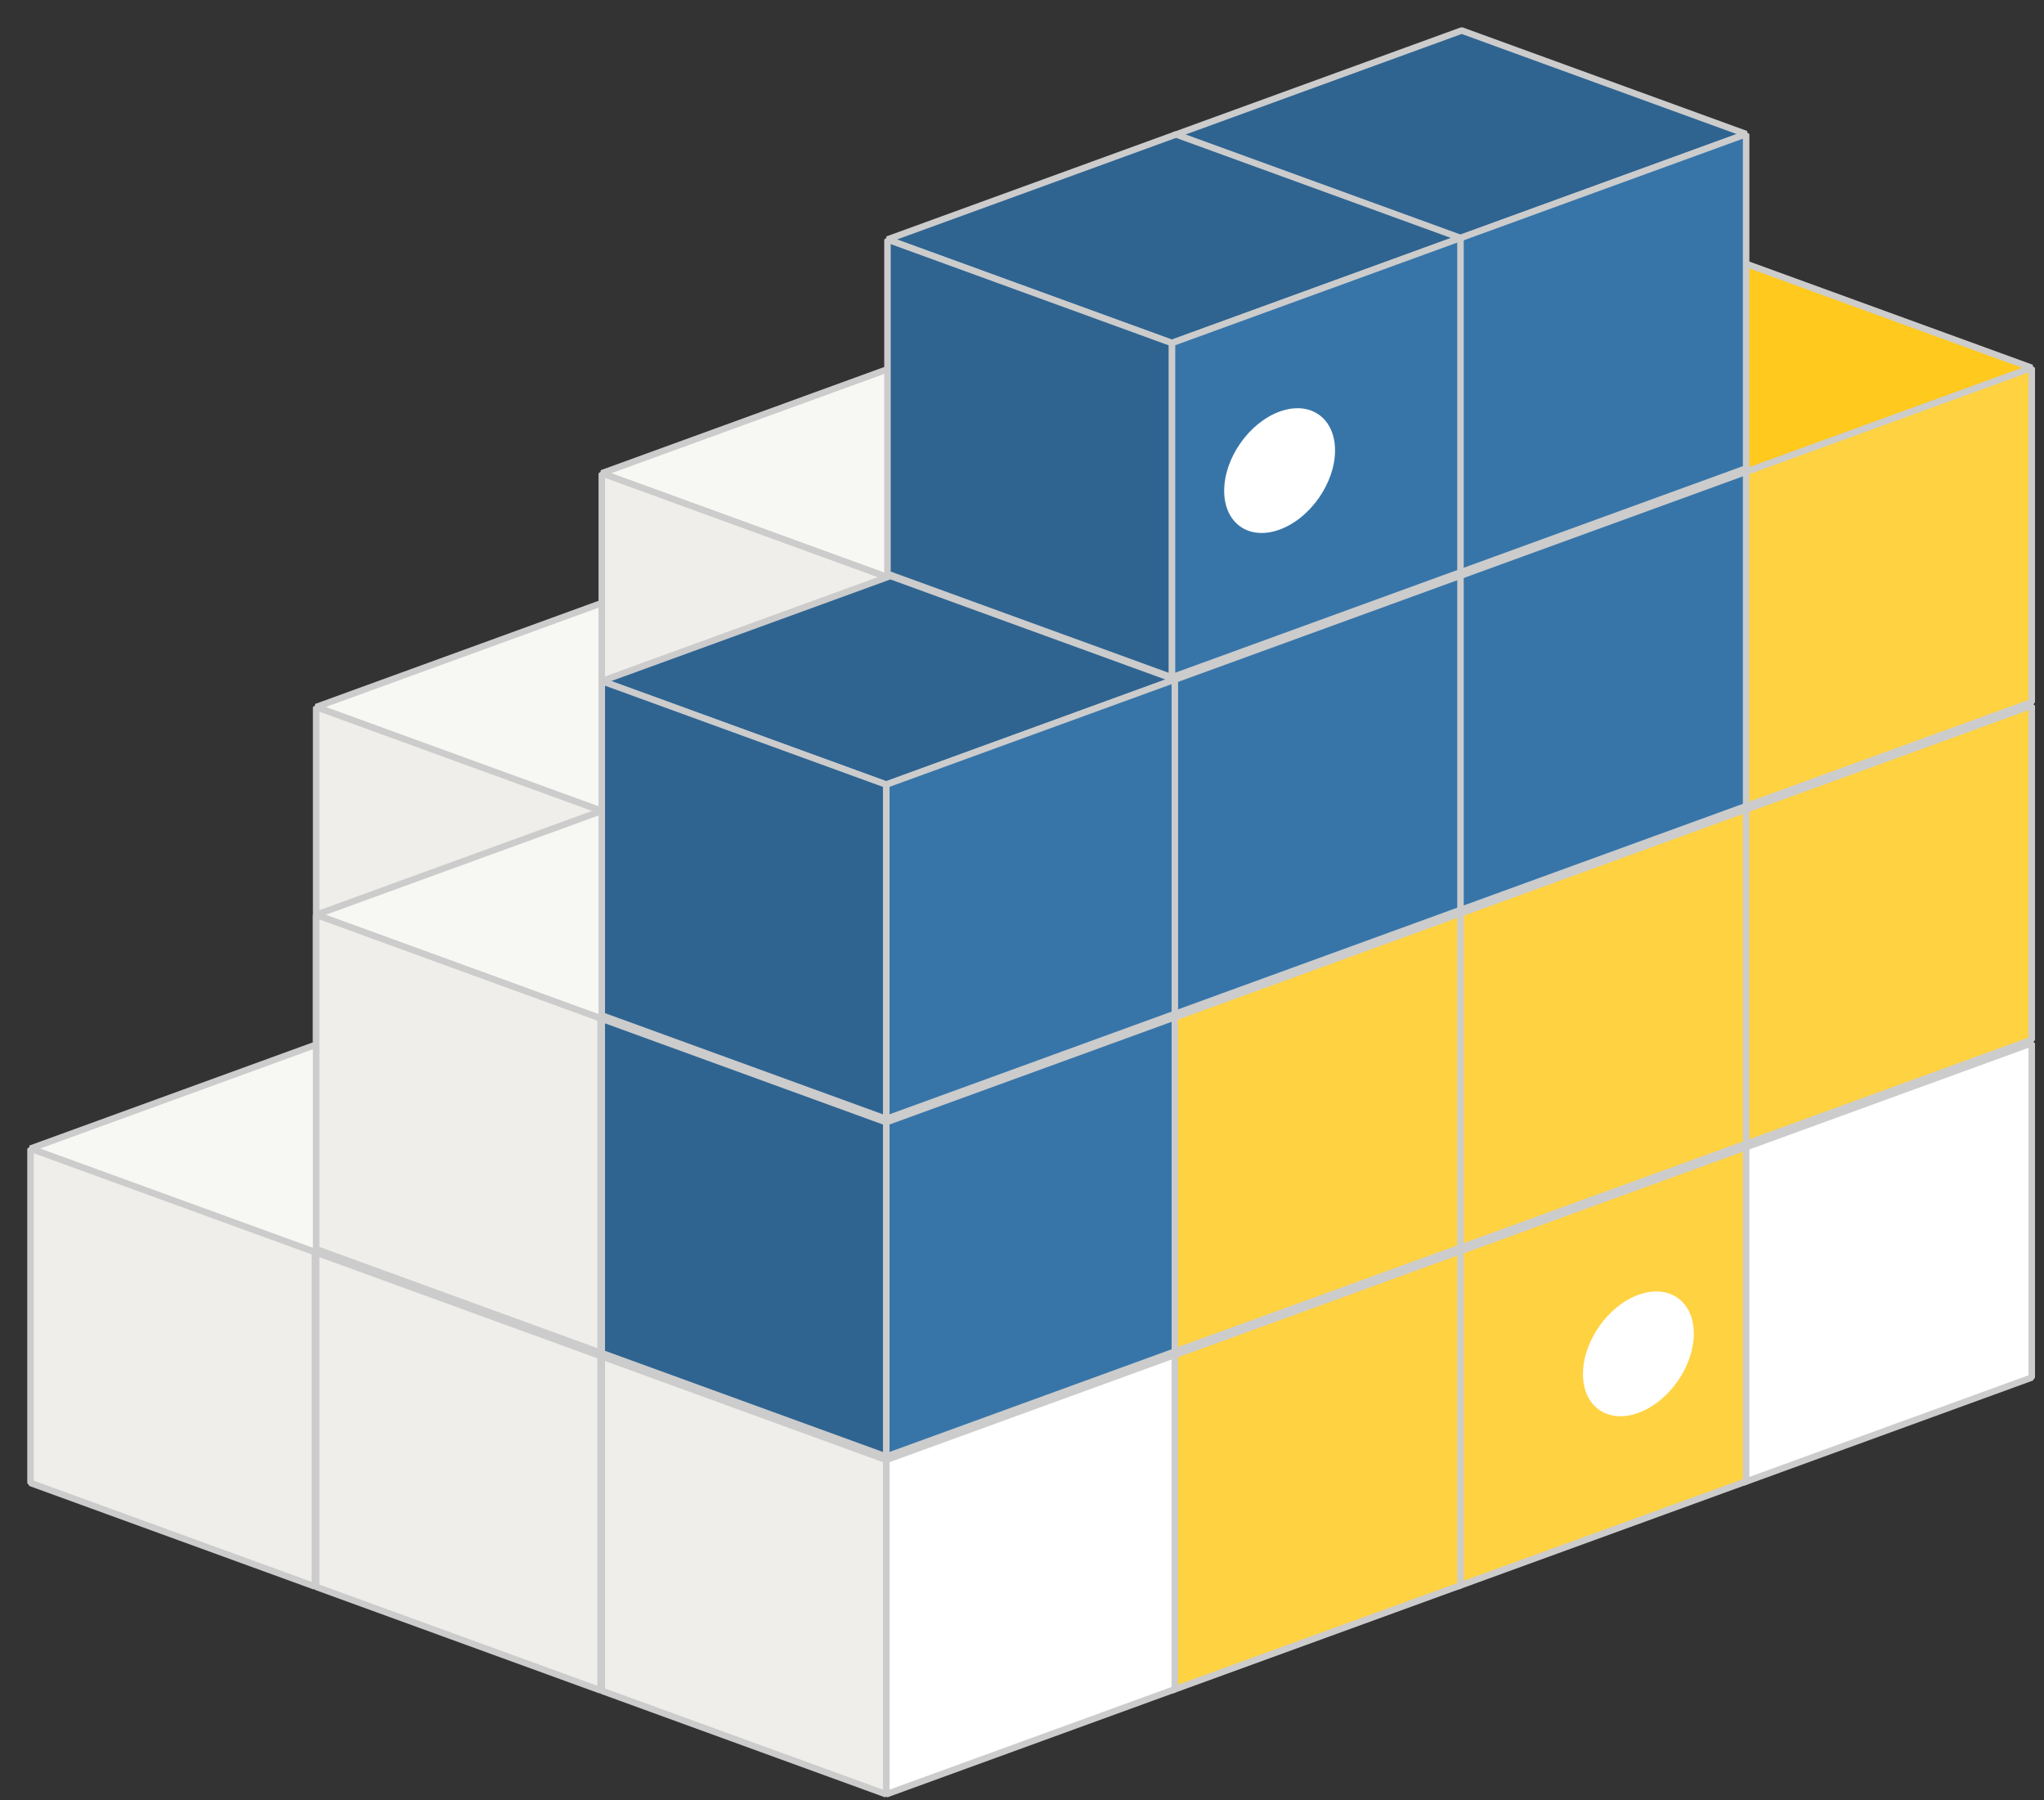 <svg width="67" height="59" viewBox="0 0 67 59" fill="none" xmlns="http://www.w3.org/2000/svg">
<rect x="0" y="0" width="67" height="59" fill="#333333" stroke="none"/>
<path d="M10.363 23.17L19.686 26.563L29.146 23.12L19.824 19.727L10.363 23.17Z" fill="#F7F7F4" stroke="#CCCCCC" stroke-width="0.213" stroke-linejoin="bevel"/>
<path d="M10.363 23.17L19.686 26.563V37.52L10.363 34.127V23.17Z" fill="#EFEEEA" stroke="#CCCCCC" stroke-width="0.213" stroke-linejoin="bevel"/>
<path d="M19.726 15.509L29.049 18.902L38.51 15.459L29.187 12.066L19.726 15.509Z" fill="#F7F7F4" stroke="#CCCCCC" stroke-width="0.213" stroke-linejoin="bevel"/>
<path d="M19.726 15.509L29.049 18.902V29.859L19.726 26.466V15.509Z" fill="#EFEEEA" stroke="#CCCCCC" stroke-width="0.213" stroke-linejoin="bevel"/>
<path d="M1 37.64L10.322 41.033L19.783 37.59L10.46 34.197L1 37.64Z" fill="#F7F7F4" stroke="#CCCCCC" stroke-width="0.213" stroke-linejoin="bevel"/>
<path d="M1 37.64L10.322 41.033V51.99L1 48.597V37.64Z" fill="#EFEEEA" stroke="#CCCCCC" stroke-width="0.213" stroke-linejoin="bevel"/>
<path d="M10.363 41.045L19.686 44.438V55.395L10.363 52.002V41.045Z" fill="#EFEEEA" stroke="#CCCCCC" stroke-width="0.213" stroke-linejoin="bevel"/>
<path d="M10.363 29.979L19.686 33.373L29.146 29.929L19.824 26.536L10.363 29.979Z" fill="#F7F7F4" stroke="#CCCCCC" stroke-width="0.213" stroke-linejoin="bevel"/>
<path d="M10.363 29.979L19.686 33.373V44.33L10.363 40.936V29.979Z" fill="#EFEEEA" stroke="#CCCCCC" stroke-width="0.213" stroke-linejoin="bevel"/>
<path d="M57.139 37.629V48.586L66.599 45.142V34.185L57.139 37.629Z" fill="white" stroke="#CCCCCC" stroke-width="0.213" stroke-linejoin="bevel"/>
<path d="M47.775 41.033V51.99L57.236 48.547V37.59L47.775 41.033Z" fill="#FFD242" stroke="#CCCCCC" stroke-width="0.213" stroke-linejoin="bevel"/>
<path d="M53.704 46.3C54.708 45.935 55.521 44.773 55.521 43.705C55.521 42.637 54.708 42.068 53.704 42.433C52.701 42.798 51.888 43.96 51.888 45.028C51.888 46.096 52.701 46.665 53.704 46.3Z" fill="white"/>
<path d="M38.412 44.438V55.395L47.873 51.952V40.995L38.412 44.438Z" fill="#FFD242" stroke="#CCCCCC" stroke-width="0.213" stroke-linejoin="bevel"/>
<path d="M29.049 47.843V58.8L38.51 55.357V44.4L29.049 47.843Z" fill="white" stroke="#CCCCCC" stroke-width="0.213" stroke-linejoin="bevel"/>
<path d="M19.726 44.45L29.049 47.843V58.8L19.726 55.407V44.45Z" fill="#EFEEEA" stroke="#CCCCCC" stroke-width="0.213" stroke-linejoin="bevel"/>
<path d="M57.139 26.563V37.52L66.599 34.077V23.12L57.139 26.563Z" fill="#FFD242" stroke="#CCCCCC" stroke-width="0.213" stroke-linejoin="bevel"/>
<path d="M47.816 12.104L57.139 15.497L66.599 12.054L57.277 8.661L47.816 12.104Z" fill="#FFC91D" stroke="#CCCCCC" stroke-width="0.213" stroke-linejoin="bevel"/>
<path d="M57.139 15.497V26.454L66.599 23.011V12.054L57.139 15.497Z" fill="#FFD242" stroke="#CCCCCC" stroke-width="0.213" stroke-linejoin="bevel"/>
<path d="M47.775 29.968V40.925L57.236 37.481V26.524L47.775 29.968Z" fill="#FFD242" stroke="#CCCCCC" stroke-width="0.213" stroke-linejoin="bevel"/>
<path d="M47.775 18.902V29.859L57.236 26.416V15.459L47.775 18.902Z" fill="#3775A9" stroke="#CCCCCC" stroke-width="0.213" stroke-linejoin="bevel"/>
<path d="M38.453 4.443L47.775 7.836L57.236 4.393L47.913 1L38.453 4.443Z" fill="#2F6491" stroke="#CCCCCC" stroke-width="0.213" stroke-linejoin="bevel"/>
<path d="M47.775 7.836V18.793L57.236 15.35V4.393L47.775 7.836Z" fill="#3775A9" stroke="#CCCCCC" stroke-width="0.213" stroke-linejoin="bevel"/>
<path d="M38.412 33.373V44.33L47.873 40.886V29.929L38.412 33.373Z" fill="#FFD242" stroke="#CCCCCC" stroke-width="0.213" stroke-linejoin="bevel"/>
<path d="M38.412 22.307V33.264L47.873 29.82V18.863L38.412 22.307Z" fill="#3775A9" stroke="#CCCCCC" stroke-width="0.213" stroke-linejoin="bevel"/>
<path d="M29.049 36.777V47.734L38.51 44.291V33.334L29.049 36.777Z" fill="#3775A9" stroke="#CCCCCC" stroke-width="0.213" stroke-linejoin="bevel"/>
<path d="M19.726 33.384L29.049 36.777V47.734L19.726 44.341V33.384Z" fill="#2F6491" stroke="#CCCCCC" stroke-width="0.213" stroke-linejoin="bevel"/>
<path d="M19.726 22.319L29.049 25.712L38.51 22.268L29.187 18.875L19.726 22.319Z" fill="#2F6491" stroke="#CCCCCC" stroke-width="0.213" stroke-linejoin="bevel"/>
<path d="M29.049 25.712V36.669L38.51 33.225V22.268L29.049 25.712Z" fill="#3775A9" stroke="#CCCCCC" stroke-width="0.213" stroke-linejoin="bevel"/>
<path d="M19.726 22.319L29.049 25.712V36.669L19.726 33.276V22.319Z" fill="#2F6491" stroke="#CCCCCC" stroke-width="0.213" stroke-linejoin="bevel"/>
<path d="M29.09 7.848L38.412 11.241L47.873 7.798L38.55 4.405L29.09 7.848Z" fill="#2F6491" stroke="#CCCCCC" stroke-width="0.213" stroke-linejoin="bevel"/>
<path d="M38.412 11.241V22.198L47.873 18.755V7.798L38.412 11.241Z" fill="#3775A9" stroke="#CCCCCC" stroke-width="0.213" stroke-linejoin="bevel"/>
<path d="M29.09 7.848L38.412 11.241V22.198L29.09 18.805V7.848Z" fill="#2F6491" stroke="#CCCCCC" stroke-width="0.213" stroke-linejoin="bevel"/>
<path d="M41.944 17.355C42.947 16.99 43.761 15.828 43.761 14.761C43.761 13.693 42.947 13.123 41.944 13.488C40.94 13.854 40.127 15.015 40.127 16.083C40.127 17.151 40.94 17.721 41.944 17.355Z" fill="white"/>
</svg>
